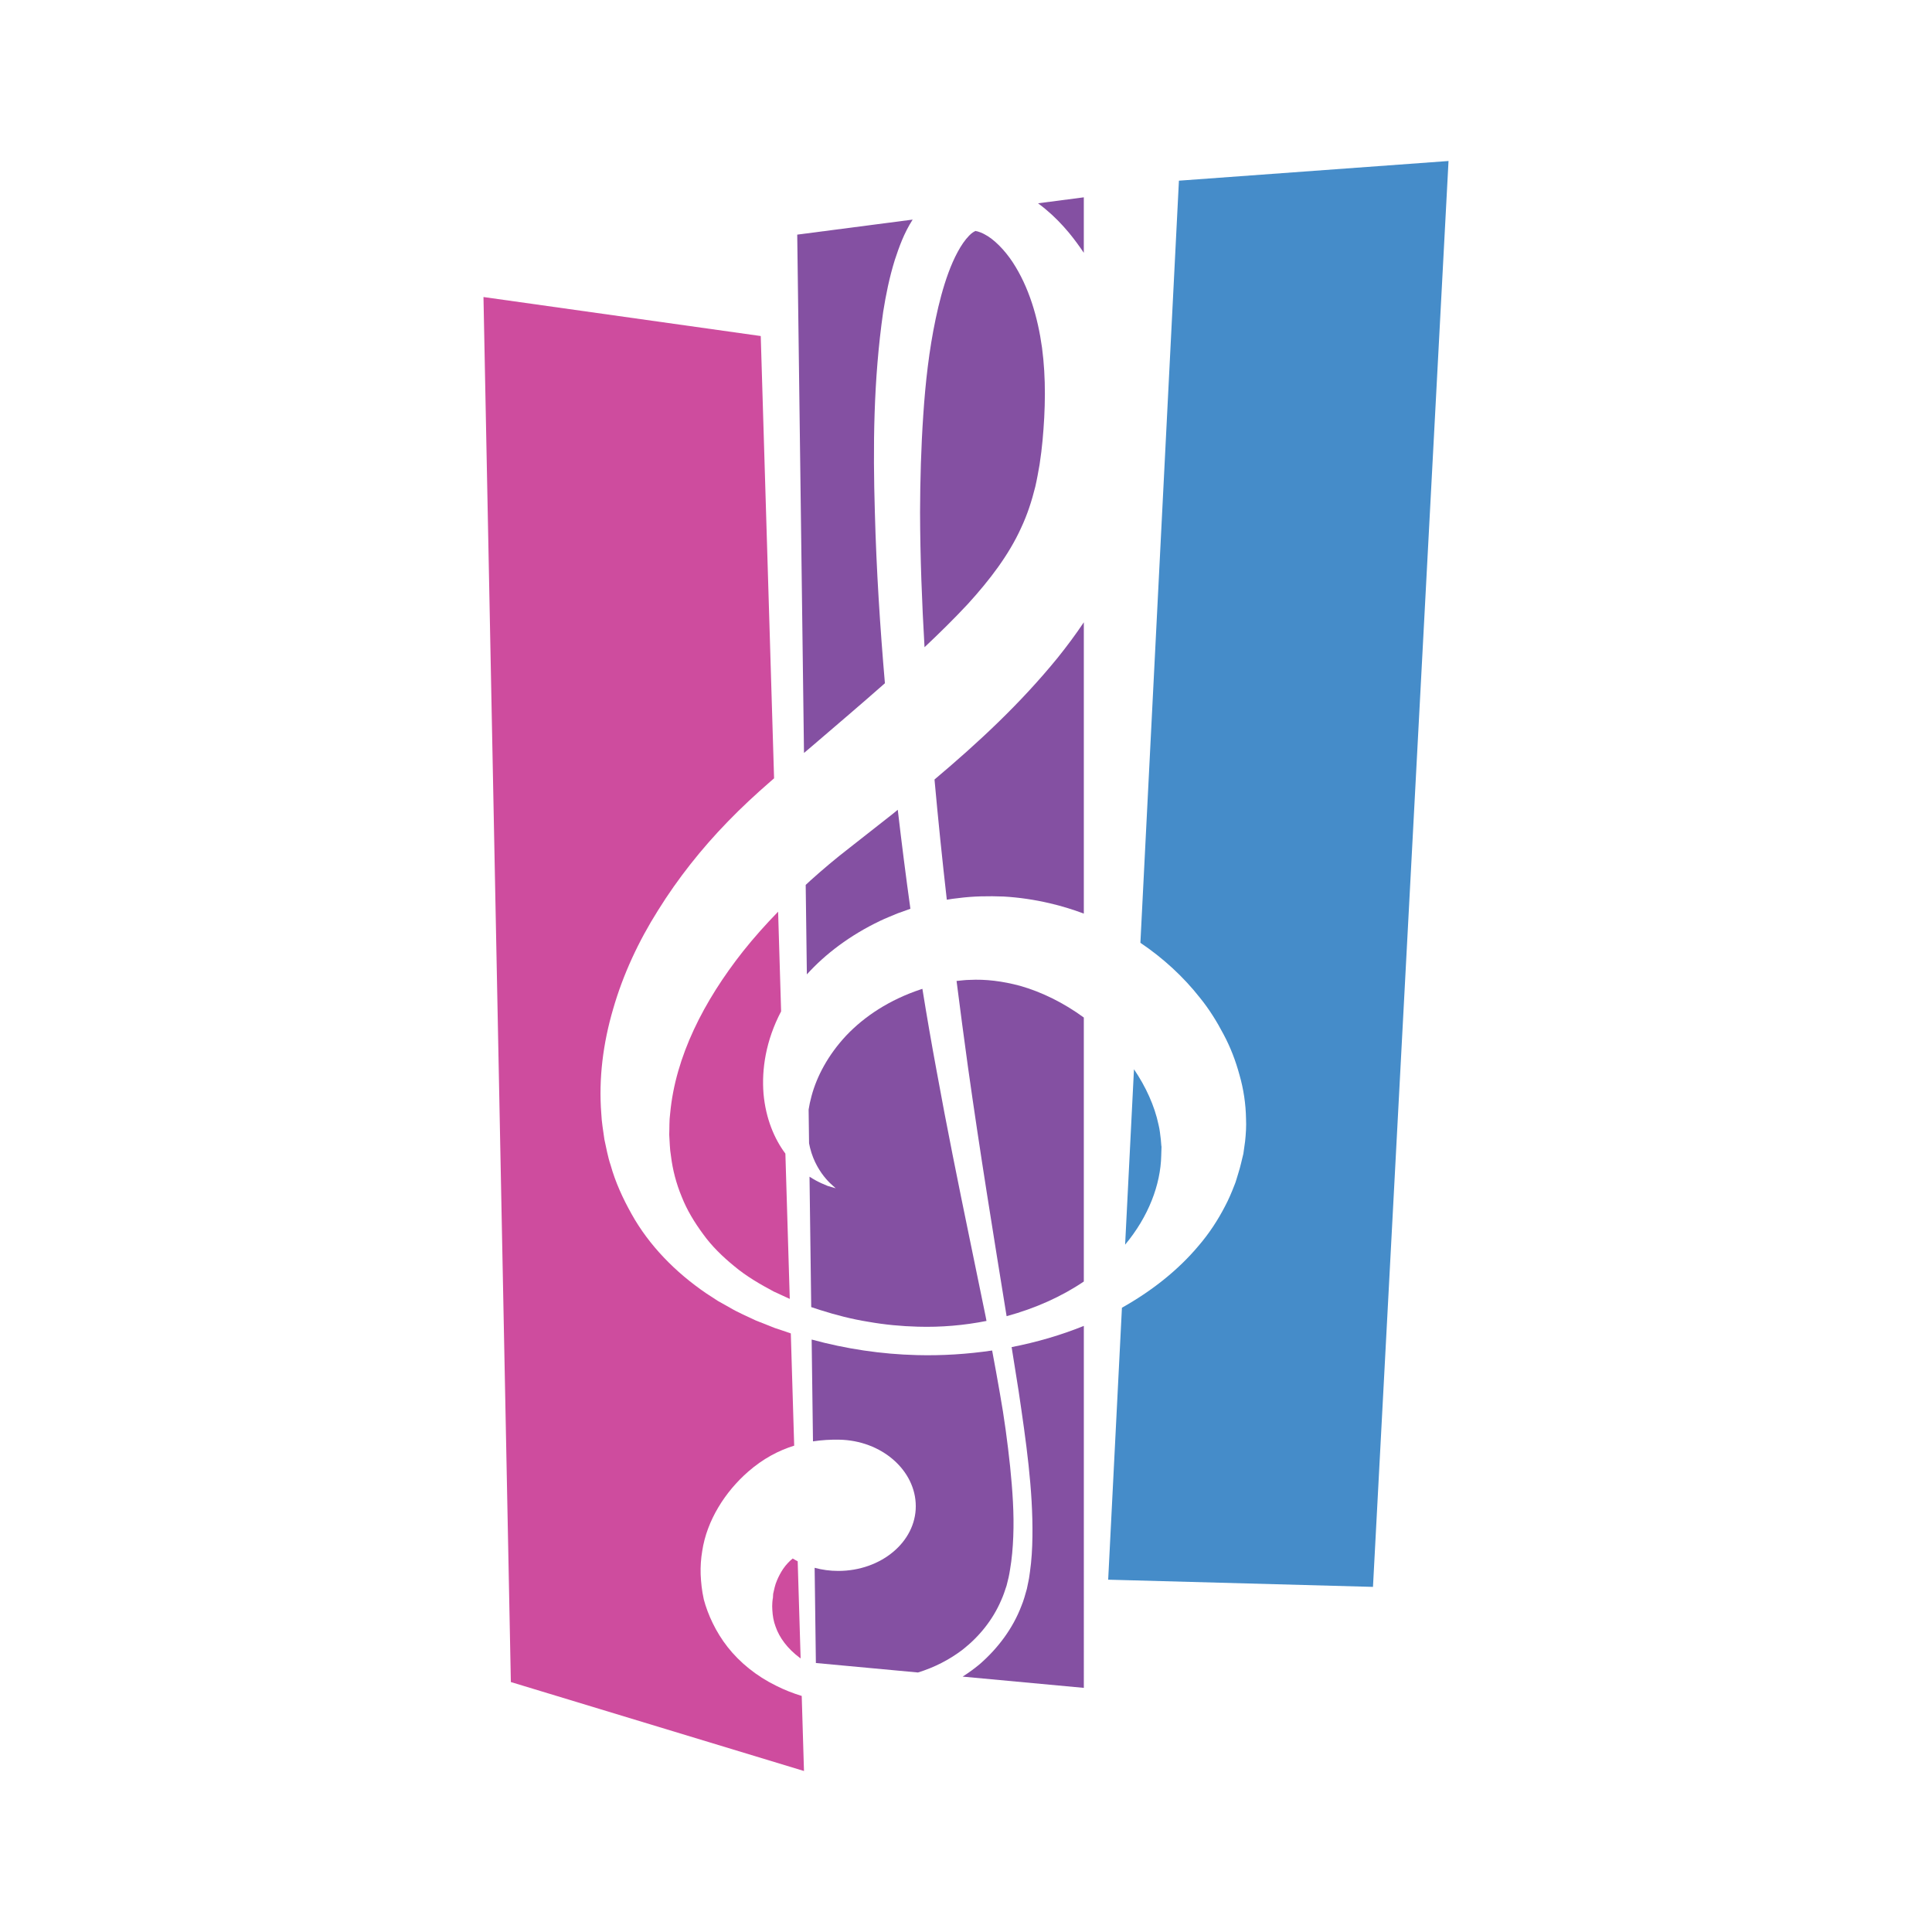 <?xml version="1.0" encoding="utf-8"?>
<!-- Generator: Adobe Illustrator 16.0.0, SVG Export Plug-In . SVG Version: 6.00 Build 0)  -->
<!DOCTYPE svg PUBLIC "-//W3C//DTD SVG 1.1//EN" "http://www.w3.org/Graphics/SVG/1.1/DTD/svg11.dtd">
<svg version="1.1" id="Layer_1" xmlns="http://www.w3.org/2000/svg" xmlns:xlink="http://www.w3.org/1999/xlink" x="0px" y="0px"
	 width="540px" height="540px" viewBox="0 0 540 540" enable-background="new 0 0 540 540" xml:space="preserve">
<g>
	<path fill="#CE4C9E" d="M221.566,435.606c-0.949,0.771-1.886,1.733-2.722,2.967c-0.635,0.967-1.222,2.05-1.708,3.235
		c-0.509,1.135-0.797,2.628-1.036,3.68l-0.041,0.701l-0.021,0.354l-0.011,0.173c-0.015-0.024,0.019,0.309-0.032-0.008l-0.12,1.099
		c-0.049,0.734-0.07,1.494-0.004,2.238c0.09,1.518,0.323,3.086,0.912,4.613c1.071,3.096,3.33,6.147,6.739,8.692
		c0.081,0.059,0.171,0.117,0.256,0.175l-0.82-27.143C222.479,436.139,222.016,435.884,221.566,435.606z"/>
	<path fill="#CE4C9E" d="M203.362,460.341c-3.33-4.238-5.528-9.093-6.648-13.292c-0.566-2.616-0.773-4.692-0.879-6.991
		c-0.074-2.24,0.082-4.439,0.443-6.566c1.288-8.52,6.392-16.543,12.853-22.174c4.144-3.611,8.468-5.897,12.847-7.249l-0.943-31.38
		l-2.616-0.891l-1.841-0.611l-1.885-0.746l-3.416-1.353c-2.362-1.137-5.001-2.236-7.194-3.548l-3.423-1.92l-3.277-2.134
		c-8.586-5.847-15.991-13.409-20.851-22.158c-2.439-4.352-4.535-8.912-5.855-13.653c-0.797-2.35-1.195-4.753-1.74-7.164
		c-0.326-2.412-0.777-4.851-0.877-7.285c-0.761-9.779,0.504-19.657,3.315-29.223c2.762-9.592,7.058-18.871,12.585-27.622
		c5.47-8.782,12.035-17.109,19.528-24.812c3.735-3.857,7.716-7.551,11.835-11.128c0.346-0.305,0.687-0.597,1.034-0.897
		L212.63,93.923l-77.497-10.902l7.653,387.114L224.716,495l-0.632-20.98c-2.512-0.765-4.924-1.723-7.177-2.866
		C211.369,468.446,206.729,464.626,203.362,460.341z"/>
	<path fill="#CE4C9E" d="M213.409,305.721c-0.553-6.792,0.609-14.832,4.915-23.041l-0.839-27.86
		c-3.486,3.588-6.782,7.271-9.807,11.082c-10.954,13.876-18.907,29.399-20.368,45.323c-0.274,1.992-0.177,3.957-0.258,5.945
		c0.152,1.953,0.13,3.957,0.482,5.887c0.47,3.91,1.476,7.748,3,11.42c1.452,3.711,3.565,7.181,5.998,10.475
		c2.39,3.333,5.441,6.3,8.773,9.012c3.31,2.772,7.187,5.013,10.947,7.02l3.309,1.523l1.181,0.538l-1.224-40.61
		C216.447,318.348,214.031,312.646,213.409,305.721z"/>
	<path fill="#8450A2" d="M270.926,345.774c-3.102-15.052-6.276-30.637-9.186-46.711c-1.385-7.457-2.692-15.024-3.927-22.68
		c-0.122,0.039-0.254,0.073-0.375,0.118c-8.836,2.927-15.867,7.599-20.951,12.977c-5.04,5.402-8.199,11.379-9.66,16.872
		c-0.362,1.295-0.624,2.547-0.814,3.778l0.122,9.439c0.083,0.423,0.167,0.837,0.271,1.234c0.969,3.964,2.899,6.863,4.449,8.668
		c0.763,0.891,1.495,1.567,1.997,1.999c0.486,0.436,0.734,0.659,0.734,0.659s-0.342-0.099-1.019-0.299
		c-0.336-0.098-0.757-0.221-1.263-0.371c-0.487-0.204-1.059-0.446-1.704-0.729c-0.966-0.439-2.112-1.04-3.337-1.837l0.477,36.446
		l2.47,0.81c4.417,1.41,8.936,2.572,13.525,3.302c4.573,0.81,9.2,1.241,13.792,1.364c6.541,0.196,13.013-0.38,19.201-1.608
		c-0.086-0.426-0.16-0.83-0.24-1.256C273.992,360.693,272.475,353.301,270.926,345.774z"/>
	<path fill="#8450A2" d="M247.335,190.968c-1.351-15.649-2.377-31.546-2.806-47.691c-0.547-18.371-0.417-36.987,2.322-56.101
		c0.759-4.783,1.728-9.595,3.245-14.498c1.226-3.694,2.53-7.439,4.993-11.297l-32.261,4.2l1.891,144.871
		c0.782-0.659,1.564-1.318,2.347-1.988C233.825,202.667,240.682,196.842,247.335,190.968z"/>
	<path fill="#8450A2" d="M234.492,402.394c11.966,0.188,21.472,8.615,21.472,18.604c0,9.986-9.706,18.08-21.671,18.08
		c-2.306,0-4.518-0.307-6.599-0.871l0.348,26.609l28.53,2.649c4.485-1.372,8.775-3.538,12.554-6.436
		c4.617-3.632,8.404-8.347,10.711-13.76c0.627-1.362,1.041-2.699,1.502-4.076l0.566-2.286c0.164-0.604,0.266-1.456,0.4-2.18
		c0.52-3.011,0.789-6.115,0.908-9.283c0.258-6.325-0.203-12.872-0.885-19.576c-0.715-6.697-1.619-13.561-2.875-20.545
		c-0.674-3.9-1.396-7.858-2.148-11.854c-6.905,1.018-13.969,1.473-21.064,1.284c-9.858-0.248-19.793-1.729-29.381-4.349l0.372,28.46
		C229.655,402.497,232.083,402.357,234.492,402.394z"/>
	<path fill="#8450A2" d="M285.074,275.532c-4.801-1.278-9.525-1.895-14.129-1.646c-1.159,0.004-2.283,0.182-3.424,0.277
		c-0.055,0.008-0.102,0.017-0.16,0.021c1.024,8.063,2.083,16.03,3.167,23.891c3.422,24.365,7.244,47.682,10.822,69.803
		c8.014-2.18,15.383-5.486,21.58-9.689v-73.786C297.295,280.282,291.143,277.251,285.074,275.532z"/>
	<path fill="#ED1E79" d="M272.637,64.568c0.119-0.011,0.238-0.032,0.176-0.022C272.867,64.497,272.775,64.518,272.637,64.568z"/>
	<path fill="#8450A2" d="M284.699,388.741c2.082,14.086,4.061,27.656,3.867,40.809c-0.041,3.282-0.227,6.542-0.688,9.766
		c-0.139,0.834-0.186,1.55-0.389,2.472l-0.475,2.299c-0.451,1.619-0.902,3.286-1.535,4.792c-2.354,6.188-6.447,11.718-11.588,16.209
		c-1.523,1.279-3.143,2.451-4.83,3.532l33.873,3.144V370.59c-6.408,2.592-13.193,4.567-20.182,5.93
		C283.408,380.637,284.064,384.716,284.699,388.741z"/>
	<path fill="#8450A2" d="M298.668,64.927c1.557,1.873,2.953,3.792,4.26,5.731V55.154l-12.793,1.667
		c0.721,0.531,1.408,1.071,2.07,1.62C294.682,60.494,296.781,62.681,298.668,64.927z"/>
	<path fill="#8450A2" d="M275.057,65.42c-0.664-0.364-1.242-0.56-1.684-0.694c-0.219-0.06-0.404-0.111-0.539-0.119
		c0.104-0.011-0.385-0.024,0.195-0.04l-0.408,0.012c-0.32,0.122-0.998,0.494-1.752,1.289c-2.282,2.321-4.292,6.329-5.77,10.344
		c-1.504,4.083-2.628,8.43-3.561,12.826c-1.863,8.816-2.877,17.886-3.477,26.939c-0.617,9.064-0.872,18.138-0.9,27.176
		c0.036,12.683,0.521,25.274,1.249,37.745c4.236-3.99,8.317-8.007,12.104-12.072c6.221-6.826,11.48-13.787,14.863-21.223
		c1.75-3.711,3.012-7.594,4.008-11.634c0.461-1.995,0.84-4.192,1.182-6.122l0.484-3.518l0.342-3.151
		c0.803-8.665,0.996-17.448-0.141-25.986c-1.176-8.488-3.645-16.968-8.219-23.931C280.787,69.866,277.785,66.783,275.057,65.42z"/>
	<path fill="#8450A2" d="M245.997,257.382c1.563-0.75,3.204-1.379,4.842-2.081l2.628-0.937c0.354-0.124,0.666-0.242,0.992-0.359
		c-1.271-9.111-2.445-18.333-3.531-27.672c-0.507,0.414-1.011,0.831-1.521,1.243c-4.035,3.168-8.058,6.326-12.076,9.485
		c-3.777,2.912-7.375,5.957-10.845,9.072c-0.438,0.396-0.859,0.808-1.293,1.206l0.327,25.007
		C230.662,266.656,237.567,261.408,245.997,257.382z"/>
	<path fill="#8450A2" d="M261.196,217.875c1.028,11.351,2.183,22.56,3.439,33.6c1.075-0.187,2.166-0.346,3.273-0.454
		c4.095-0.541,8.345-0.602,12.634-0.438c4.277,0.25,8.578,0.88,12.793,1.864c3.279,0.759,6.48,1.737,9.596,2.908v-81.422
		c-2.283,3.419-4.738,6.701-7.256,9.845C285.205,196.648,273.41,207.581,261.196,217.875z"/>
	<path fill="#458CC9" d="M329.514,50.501l-10.77,213.014c6.355,4.282,11.986,9.456,16.598,15.311
		c2.592,3.182,4.748,6.653,6.641,10.264c1.93,3.595,3.396,7.429,4.465,11.386c1.131,3.945,1.752,8.053,1.82,12.235
		c0.1,2.082-0.033,4.201-0.26,6.307l-0.486,3.465l-0.631,2.607c-0.162,0.776-0.512,1.953-0.84,3.033
		c-0.346,1.066-0.627,2.238-1.051,3.196c-0.775,1.998-1.605,3.974-2.637,5.897c-1.996,3.853-4.42,7.562-7.352,10.973
		c-5.756,6.87-13.16,12.682-21.428,17.325l-3.844,76.01l74.012,2.014L404.867,45L329.514,50.501z"/>
	<path fill="#458CC9" d="M324.609,320.367l-0.021-0.263l-0.045-0.528l-0.084-1.047c-0.18-1.392-0.291-2.772-0.637-4.135
		c-0.57-2.725-1.477-5.382-2.623-7.948c-1.178-2.643-2.617-5.178-4.248-7.585l-2.475,49.028c6.535-7.825,9.926-16.789,10.092-24.906
		l0.084-2.658C324.668,320.138,324.588,320.751,324.609,320.367z"/>
</g>
</svg>
